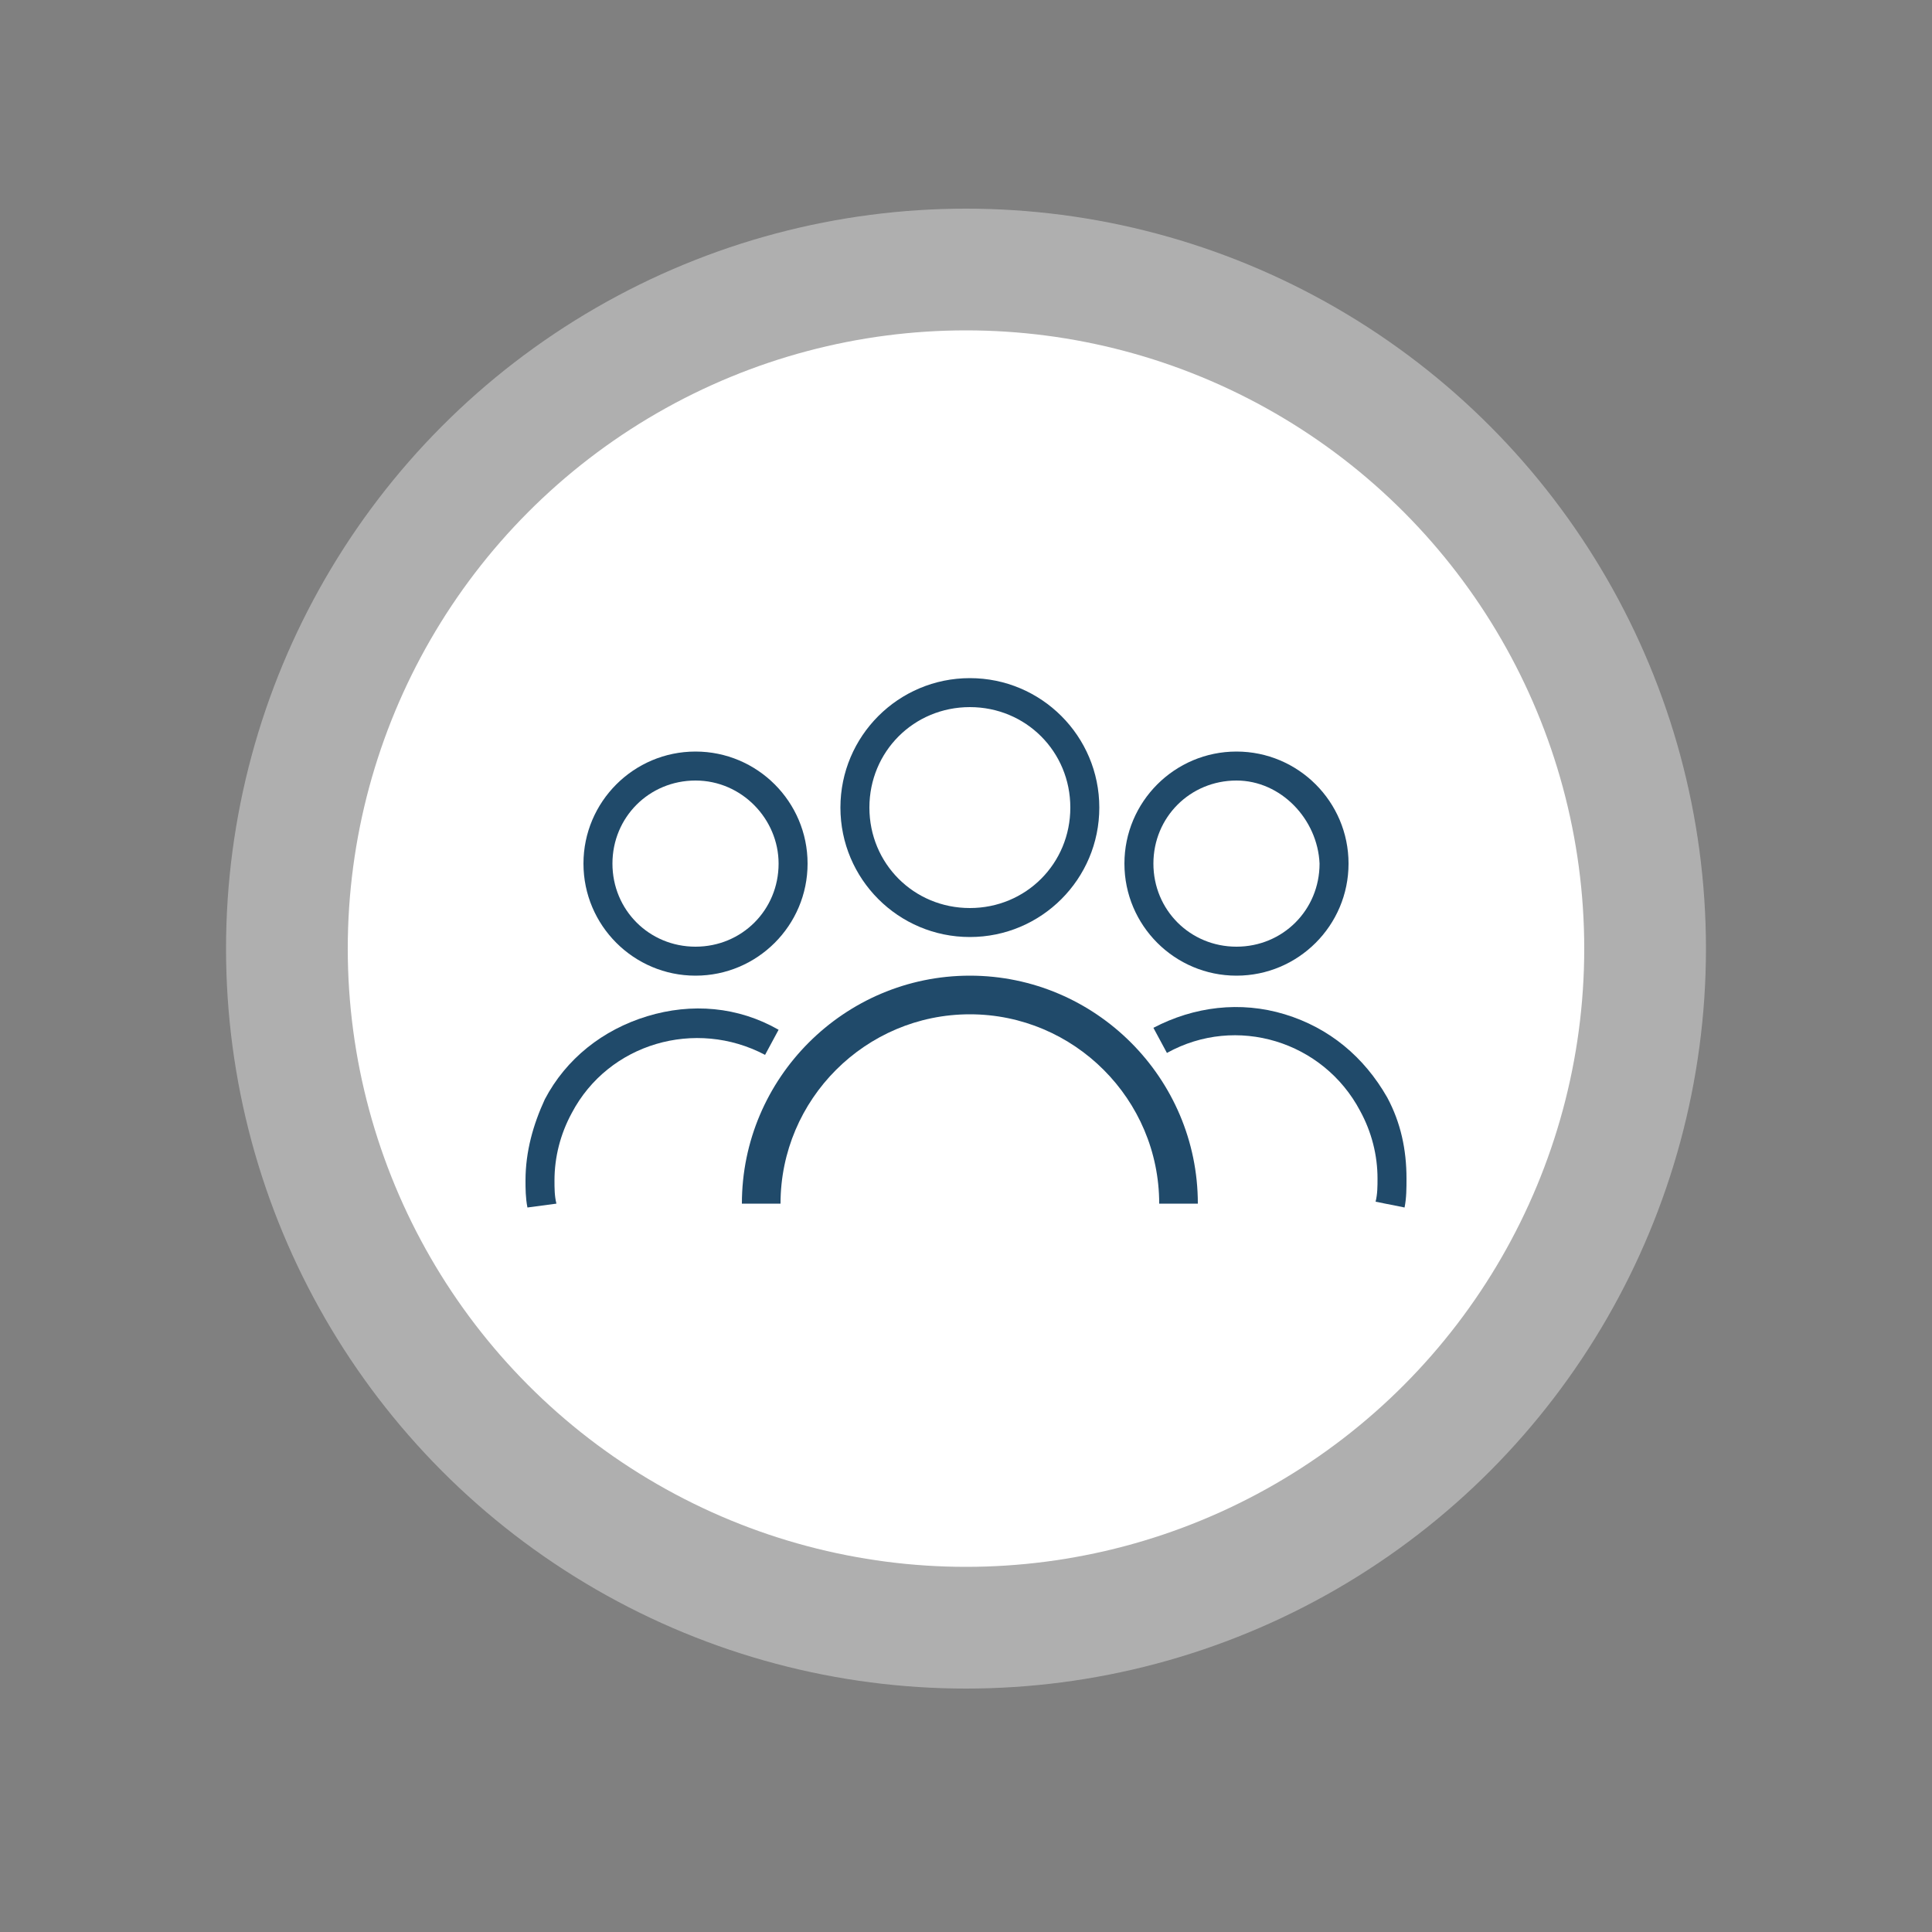 <?xml version="1.0" encoding="utf-8"?>
<!-- Generator: Adobe Illustrator 24.3.0, SVG Export Plug-In . SVG Version: 6.00 Build 0)  -->
<svg version="1.1" id="圖層_1" xmlns="http://www.w3.org/2000/svg" xmlns:xlink="http://www.w3.org/1999/xlink" x="0px" y="0px"
	 viewBox="0 0 100 100" style="enable-background:new 0 0 100 100;" xml:space="preserve">
<rect x="0" y="0" width="100" height="100" fill="#808080" stroke="none"/>
<style type="text/css">
	.st0{fill:#AFAFAF;}
	.st1{fill:#FFFFFF;}
	.st2{fill:#204A6A;}
</style>
<circle class="st0" cx="50" cy="49.1" r="38.3"/>
<circle class="st1" cx="50" cy="49.1" r="32"/>
<path class="st2" d="M50.2,48.5c-3.7,0-6.7-3-6.7-6.7s3-6.7,6.7-6.7s6.7,3,6.7,6.7S53.9,48.5,50.2,48.5z M50.2,36.6
	c-2.9,0-5.2,2.3-5.2,5.2s2.3,5.2,5.2,5.2s5.2-2.3,5.2-5.2S53.1,36.6,50.2,36.6z"/>
<path class="st2" d="M36,50.5c-3.2,0-5.8-2.6-5.8-5.8s2.6-5.8,5.8-5.8s5.8,2.6,5.8,5.8S39.2,50.5,36,50.5z M36,40.4
	c-2.4,0-4.3,1.9-4.3,4.3c0,2.4,1.9,4.3,4.3,4.3c2.4,0,4.3-1.9,4.3-4.3C40.3,42.4,38.4,40.4,36,40.4z"/>
<path class="st2" d="M27.3,62.5c-0.1-0.5-0.1-1-0.1-1.4c0-1.5,0.4-2.9,1-4.2c1.1-2.1,3-3.6,5.3-4.3s4.7-0.5,6.8,0.7l-0.7,1.3
	c-3.6-1.9-8.1-0.6-10,3c-0.6,1.1-0.9,2.3-0.9,3.5c0,0.4,0,0.8,0.1,1.2L27.3,62.5z"/>
<path class="st2" d="M64,50.5c-3.2,0-5.8-2.6-5.8-5.8s2.6-5.8,5.8-5.8c3.2,0,5.8,2.6,5.8,5.8S67.2,50.5,64,50.5z M64,40.4
	c-2.4,0-4.3,1.9-4.3,4.3c0,2.4,1.9,4.3,4.3,4.3c2.4,0,4.3-1.9,4.3-4.3C68.2,42.4,66.3,40.4,64,40.4z"/>
<path class="st2" d="M72.7,62.5l-1.5-0.3c0.1-0.4,0.1-0.8,0.1-1.2c0-1.2-0.3-2.4-0.9-3.5c-1.9-3.6-6.4-5-10-3l-0.7-1.3
	c2.1-1.1,4.5-1.4,6.8-0.7c2.3,0.7,4.1,2.2,5.3,4.3c0.7,1.3,1,2.7,1,4.2C72.8,61.5,72.8,62,72.7,62.5z"/>
<path class="st2" d="M62,62.3h-2c0-5.4-4.4-9.8-9.8-9.8s-9.8,4.4-9.8,9.8h-2c0-6.5,5.3-11.8,11.8-11.8S62,55.8,62,62.3z"/>
</svg>
